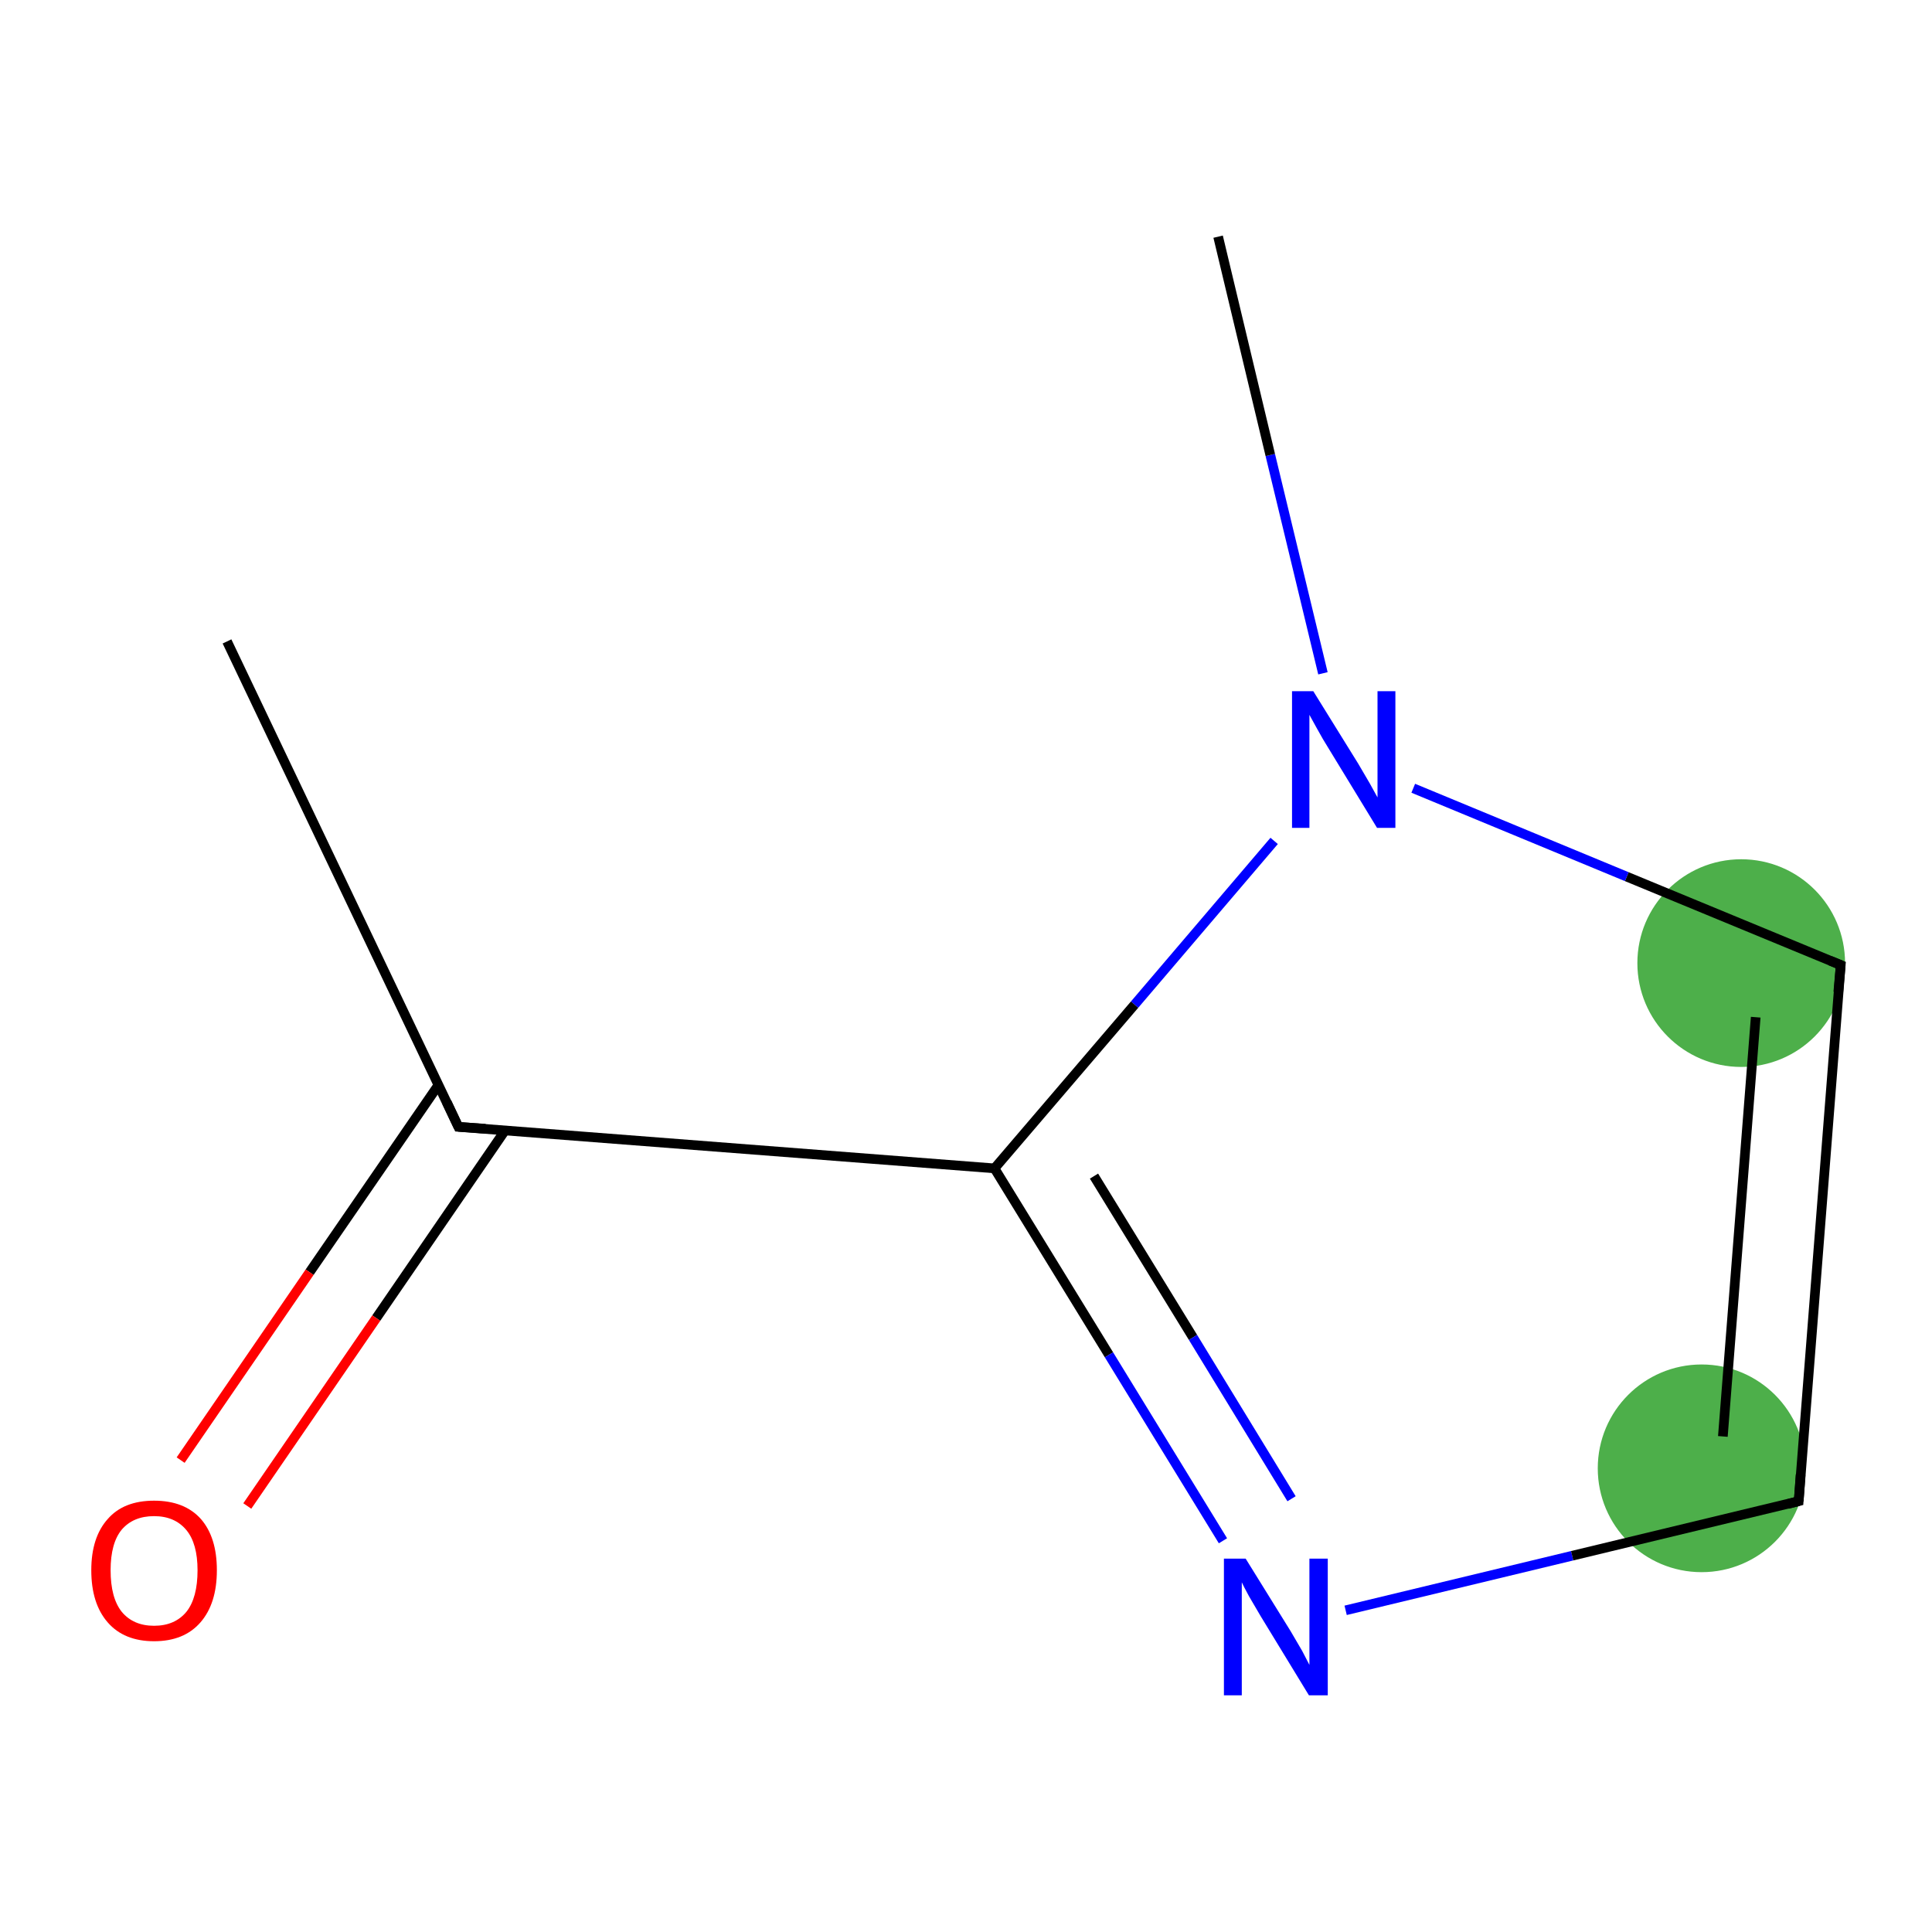 <?xml version='1.0' encoding='iso-8859-1'?>
<svg version='1.1' baseProfile='full'
              xmlns='http://www.w3.org/2000/svg'
                      xmlns:rdkit='http://www.rdkit.org/xml'
                      xmlns:xlink='http://www.w3.org/1999/xlink'
                  xml:space='preserve'
width='400px' height='400px' viewBox='0 0 400 400'>
<!-- END OF HEADER -->
<rect style='opacity:1.0;fill:#FFFFFF;stroke:none' width='400.0' height='400.0' x='0.0' y='0.0'> </rect>
<ellipse cx='360.5' cy='199.4' rx='21.0' ry='21.0' class='atom-1'  style='fill:#4daf4a;fill-rule:evenodd;stroke:#4daf4a;stroke-width:1.0px;stroke-linecap:butt;stroke-linejoin:miter;stroke-opacity:1' />
<ellipse cx='352.3' cy='304.0' rx='21.0' ry='21.0' class='atom-0'  style='fill:#4daf4a;fill-rule:evenodd;stroke:#4daf4a;stroke-width:1.0px;stroke-linecap:butt;stroke-linejoin:miter;stroke-opacity:1' />
<path class='bond-0 atom-0 atom-1' d='M 372.4,310.8 L 381.1,199.8' style='fill:none;fill-rule:evenodd;stroke:#000000;stroke-width:2.0px;stroke-linecap:butt;stroke-linejoin:miter;stroke-opacity:1' />
<path class='bond-0 atom-0 atom-1' d='M 356.7,297.4 L 363.5,210.6' style='fill:none;fill-rule:evenodd;stroke:#000000;stroke-width:2.0px;stroke-linecap:butt;stroke-linejoin:miter;stroke-opacity:1' />
<path class='bond-1 atom-1 atom-2' d='M 381.1,199.8 L 336.8,181.5' style='fill:none;fill-rule:evenodd;stroke:#000000;stroke-width:2.0px;stroke-linecap:butt;stroke-linejoin:miter;stroke-opacity:1' />
<path class='bond-1 atom-1 atom-2' d='M 336.8,181.5 L 292.6,163.2' style='fill:none;fill-rule:evenodd;stroke:#0000FF;stroke-width:2.0px;stroke-linecap:butt;stroke-linejoin:miter;stroke-opacity:1' />
<path class='bond-2 atom-2 atom-3' d='M 263.8,174.1 L 234.9,208.0' style='fill:none;fill-rule:evenodd;stroke:#0000FF;stroke-width:2.0px;stroke-linecap:butt;stroke-linejoin:miter;stroke-opacity:1' />
<path class='bond-2 atom-2 atom-3' d='M 234.9,208.0 L 205.9,241.9' style='fill:none;fill-rule:evenodd;stroke:#000000;stroke-width:2.0px;stroke-linecap:butt;stroke-linejoin:miter;stroke-opacity:1' />
<path class='bond-3 atom-3 atom-4' d='M 205.9,241.9 L 229.6,280.5' style='fill:none;fill-rule:evenodd;stroke:#000000;stroke-width:2.0px;stroke-linecap:butt;stroke-linejoin:miter;stroke-opacity:1' />
<path class='bond-3 atom-3 atom-4' d='M 229.6,280.5 L 253.2,319.0' style='fill:none;fill-rule:evenodd;stroke:#0000FF;stroke-width:2.0px;stroke-linecap:butt;stroke-linejoin:miter;stroke-opacity:1' />
<path class='bond-3 atom-3 atom-4' d='M 226.5,243.5 L 247.0,276.9' style='fill:none;fill-rule:evenodd;stroke:#000000;stroke-width:2.0px;stroke-linecap:butt;stroke-linejoin:miter;stroke-opacity:1' />
<path class='bond-3 atom-3 atom-4' d='M 247.0,276.9 L 267.4,310.3' style='fill:none;fill-rule:evenodd;stroke:#0000FF;stroke-width:2.0px;stroke-linecap:butt;stroke-linejoin:miter;stroke-opacity:1' />
<path class='bond-4 atom-3 atom-5' d='M 205.9,241.9 L 94.9,233.3' style='fill:none;fill-rule:evenodd;stroke:#000000;stroke-width:2.0px;stroke-linecap:butt;stroke-linejoin:miter;stroke-opacity:1' />
<path class='bond-5 atom-5 atom-6' d='M 90.8,224.6 L 64.1,263.4' style='fill:none;fill-rule:evenodd;stroke:#000000;stroke-width:2.0px;stroke-linecap:butt;stroke-linejoin:miter;stroke-opacity:1' />
<path class='bond-5 atom-5 atom-6' d='M 64.1,263.4 L 37.4,302.3' style='fill:none;fill-rule:evenodd;stroke:#FF0000;stroke-width:2.0px;stroke-linecap:butt;stroke-linejoin:miter;stroke-opacity:1' />
<path class='bond-5 atom-5 atom-6' d='M 104.6,234.0 L 77.9,272.9' style='fill:none;fill-rule:evenodd;stroke:#000000;stroke-width:2.0px;stroke-linecap:butt;stroke-linejoin:miter;stroke-opacity:1' />
<path class='bond-5 atom-5 atom-6' d='M 77.9,272.9 L 51.2,311.8' style='fill:none;fill-rule:evenodd;stroke:#FF0000;stroke-width:2.0px;stroke-linecap:butt;stroke-linejoin:miter;stroke-opacity:1' />
<path class='bond-6 atom-5 atom-7' d='M 94.9,233.3 L 47.0,132.8' style='fill:none;fill-rule:evenodd;stroke:#000000;stroke-width:2.0px;stroke-linecap:butt;stroke-linejoin:miter;stroke-opacity:1' />
<path class='bond-7 atom-2 atom-8' d='M 273.9,139.4 L 263.0,94.2' style='fill:none;fill-rule:evenodd;stroke:#0000FF;stroke-width:2.0px;stroke-linecap:butt;stroke-linejoin:miter;stroke-opacity:1' />
<path class='bond-7 atom-2 atom-8' d='M 263.0,94.2 L 252.2,49.0' style='fill:none;fill-rule:evenodd;stroke:#000000;stroke-width:2.0px;stroke-linecap:butt;stroke-linejoin:miter;stroke-opacity:1' />
<path class='bond-8 atom-4 atom-0' d='M 278.6,333.4 L 325.5,322.1' style='fill:none;fill-rule:evenodd;stroke:#0000FF;stroke-width:2.0px;stroke-linecap:butt;stroke-linejoin:miter;stroke-opacity:1' />
<path class='bond-8 atom-4 atom-0' d='M 325.5,322.1 L 372.4,310.8' style='fill:none;fill-rule:evenodd;stroke:#000000;stroke-width:2.0px;stroke-linecap:butt;stroke-linejoin:miter;stroke-opacity:1' />
<path d='M 372.8,305.3 L 372.4,310.8 L 370.1,311.4' style='fill:none;stroke:#000000;stroke-width:2.0px;stroke-linecap:butt;stroke-linejoin:miter;stroke-opacity:1;' />
<path d='M 380.6,205.4 L 381.1,199.8 L 378.9,198.9' style='fill:none;stroke:#000000;stroke-width:2.0px;stroke-linecap:butt;stroke-linejoin:miter;stroke-opacity:1;' />
<path d='M 100.5,233.7 L 94.9,233.3 L 92.5,228.2' style='fill:none;stroke:#000000;stroke-width:2.0px;stroke-linecap:butt;stroke-linejoin:miter;stroke-opacity:1;' />
<path class='atom-2' d='M 271.9 143.1
L 281.2 158.1
Q 282.1 159.6, 283.6 162.2
Q 285.1 164.9, 285.2 165.1
L 285.2 143.1
L 288.9 143.1
L 288.9 171.4
L 285.1 171.4
L 275.1 155.0
Q 273.9 153.1, 272.7 150.9
Q 271.5 148.7, 271.1 148.0
L 271.1 171.4
L 267.5 171.4
L 267.5 143.1
L 271.9 143.1
' fill='#0000FF'/>
<path class='atom-4' d='M 257.9 322.7
L 267.2 337.7
Q 268.1 339.2, 269.6 341.8
Q 271.0 344.5, 271.1 344.7
L 271.1 322.7
L 274.9 322.7
L 274.9 351.0
L 271.0 351.0
L 261.0 334.6
Q 259.9 332.7, 258.6 330.5
Q 257.4 328.3, 257.1 327.6
L 257.1 351.0
L 253.4 351.0
L 253.4 322.7
L 257.9 322.7
' fill='#0000FF'/>
<path class='atom-6' d='M 18.9 325.1
Q 18.9 318.3, 22.3 314.5
Q 25.6 310.7, 31.9 310.7
Q 38.2 310.7, 41.6 314.5
Q 44.9 318.3, 44.9 325.1
Q 44.9 332.0, 41.5 335.9
Q 38.1 339.8, 31.9 339.8
Q 25.7 339.8, 22.3 335.9
Q 18.9 332.0, 18.9 325.1
M 31.9 336.6
Q 36.2 336.6, 38.6 333.7
Q 40.9 330.8, 40.9 325.1
Q 40.9 319.6, 38.6 316.8
Q 36.2 313.9, 31.9 313.9
Q 27.6 313.9, 25.2 316.7
Q 22.9 319.5, 22.9 325.1
Q 22.9 330.8, 25.2 333.7
Q 27.6 336.6, 31.9 336.6
' fill='#FF0000'/>
</svg>

